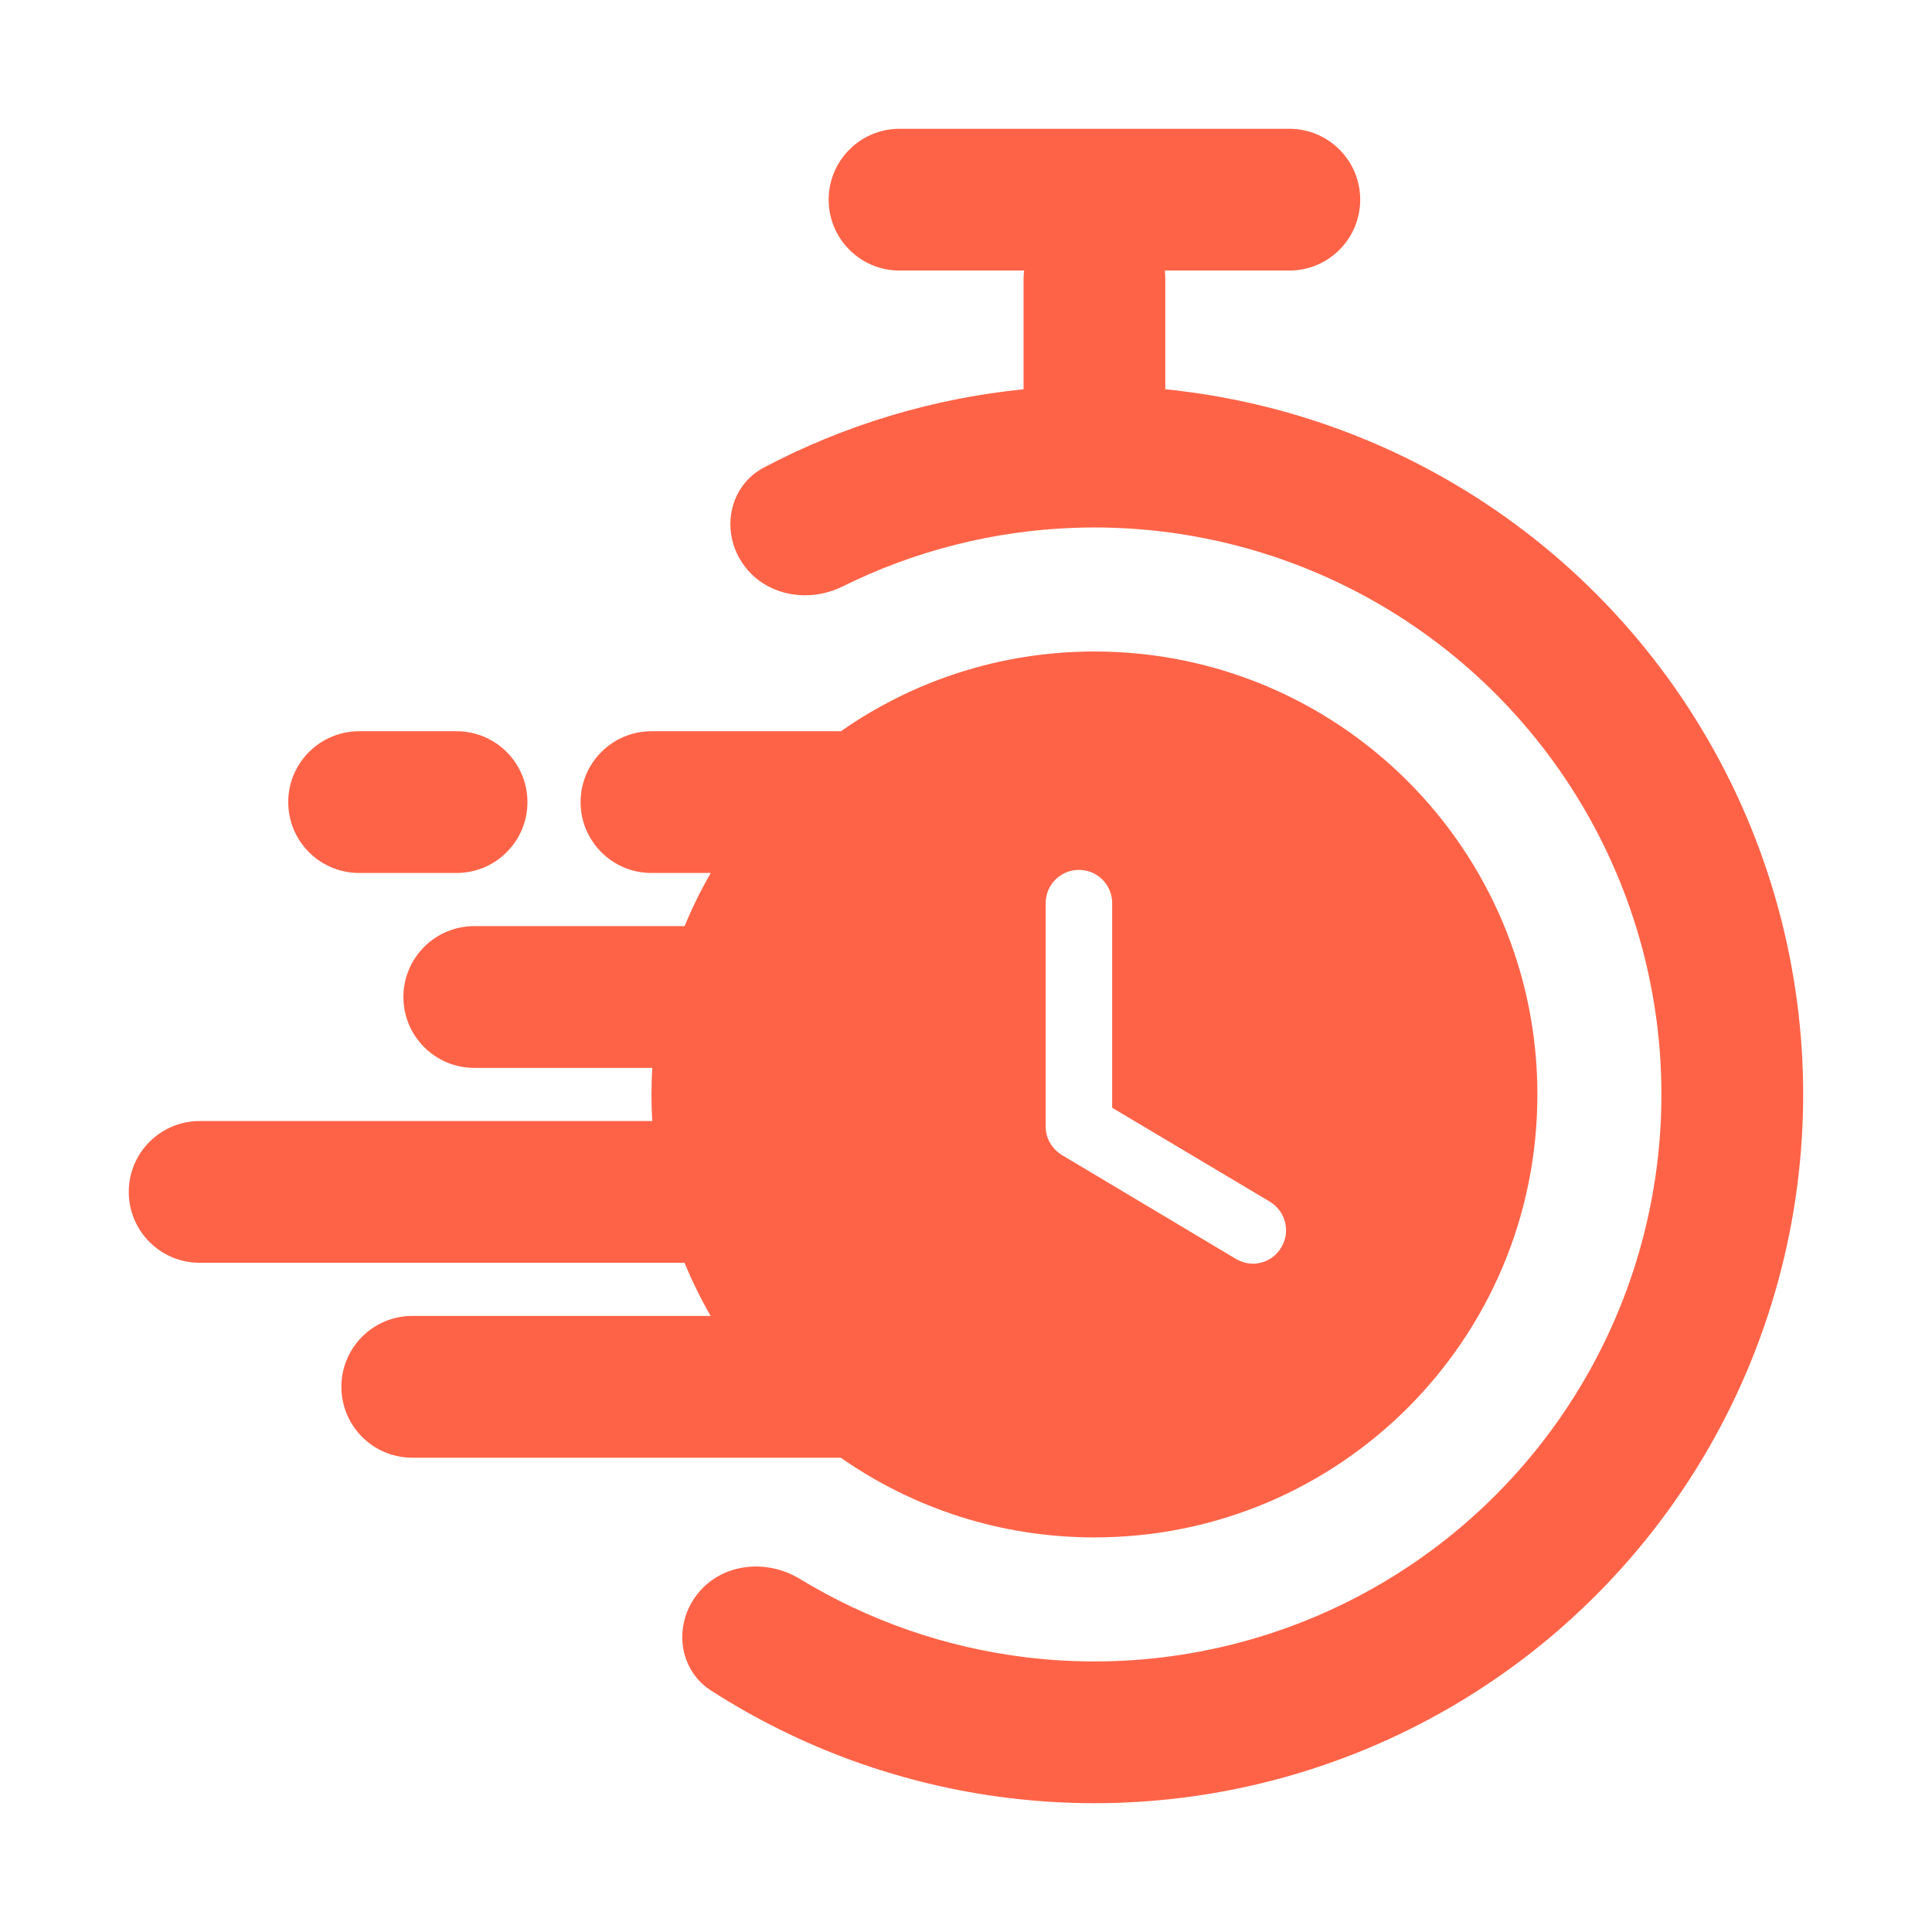 <svg width="80" height="80" viewBox="0 0 80 80" fill="none" xmlns="http://www.w3.org/2000/svg">
<path d="M34.313 8.268C34.313 6.647 35.627 5.333 37.247 5.333H53.389C55.009 5.333 56.323 6.647 56.323 8.268C56.323 9.889 55.009 11.203 53.389 11.203H48.23C48.245 11.323 48.253 11.445 48.253 11.57V16.119C52.285 16.524 56.205 17.762 59.758 19.77C64.47 22.433 68.353 26.347 70.979 31.08C73.606 35.812 74.872 41.179 74.638 46.586C74.404 51.993 72.68 57.231 69.655 61.719C66.631 66.208 62.424 69.772 57.5 72.019C52.576 74.265 47.127 75.107 41.754 74.449C37.356 73.911 33.15 72.386 29.444 70.003C28.081 69.126 27.876 67.266 28.885 65.997C29.893 64.728 31.732 64.535 33.116 65.377C35.958 67.106 39.144 68.217 42.467 68.623C46.765 69.149 51.124 68.476 55.064 66.679C59.003 64.882 62.368 62.03 64.788 58.439C67.207 54.849 68.587 50.659 68.774 46.333C68.961 42.007 67.948 37.714 65.847 33.928C63.746 30.142 60.639 27.01 56.87 24.88C53.1 22.749 48.815 21.703 44.488 21.856C41.142 21.974 37.872 22.806 34.892 24.283C33.44 25.003 31.625 24.652 30.73 23.3C29.835 21.949 30.199 20.114 31.633 19.358C34.971 17.598 38.621 16.497 42.383 16.119V11.57C42.383 11.445 42.391 11.323 42.406 11.203H37.247C35.627 11.203 34.313 9.889 34.313 8.268Z" fill="#FF6347"/>
<path fill-rule="evenodd" clip-rule="evenodd" d="M29.427 54.49C29.02 53.785 28.657 53.05 28.345 52.289H8.267C6.646 52.289 5.332 50.975 5.332 49.354C5.332 47.734 6.646 46.42 8.267 46.42H27.008C26.987 46.056 26.976 45.689 26.976 45.319C26.976 44.95 26.987 44.583 27.008 44.219H19.639C18.018 44.219 16.704 42.905 16.704 41.284C16.704 39.663 18.018 38.349 19.639 38.349H28.348C28.661 37.589 29.024 36.853 29.432 36.148H26.976C25.355 36.148 24.041 34.834 24.041 33.213C24.041 31.593 25.355 30.279 26.976 30.279H34.821C37.796 28.198 41.415 26.977 45.318 26.977C55.461 26.977 63.66 35.194 63.66 45.319C63.66 55.462 55.461 63.661 45.318 63.661C41.412 63.661 37.79 62.441 34.814 60.36H17.071C15.45 60.36 14.136 59.046 14.136 57.425C14.136 55.804 15.45 54.49 17.071 54.49H29.427ZM51.169 52.124C51.389 52.252 51.628 52.326 51.884 52.326C52.343 52.326 52.801 52.087 53.058 51.647C53.444 51.005 53.242 50.161 52.581 49.758L46.052 45.869V37.395C46.052 36.625 45.428 36.02 44.676 36.02C43.924 36.02 43.3 36.625 43.3 37.395V46.658C43.3 47.135 43.557 47.575 43.979 47.832L51.169 52.124Z" fill="#FF6347"/>
<path d="M14.87 30.279C13.249 30.279 11.935 31.593 11.935 33.213C11.935 34.834 13.249 36.148 14.87 36.148H18.905C20.526 36.148 21.84 34.834 21.84 33.213C21.84 31.593 20.526 30.279 18.905 30.279H14.87Z" fill="#FF6347"/>
</svg>
